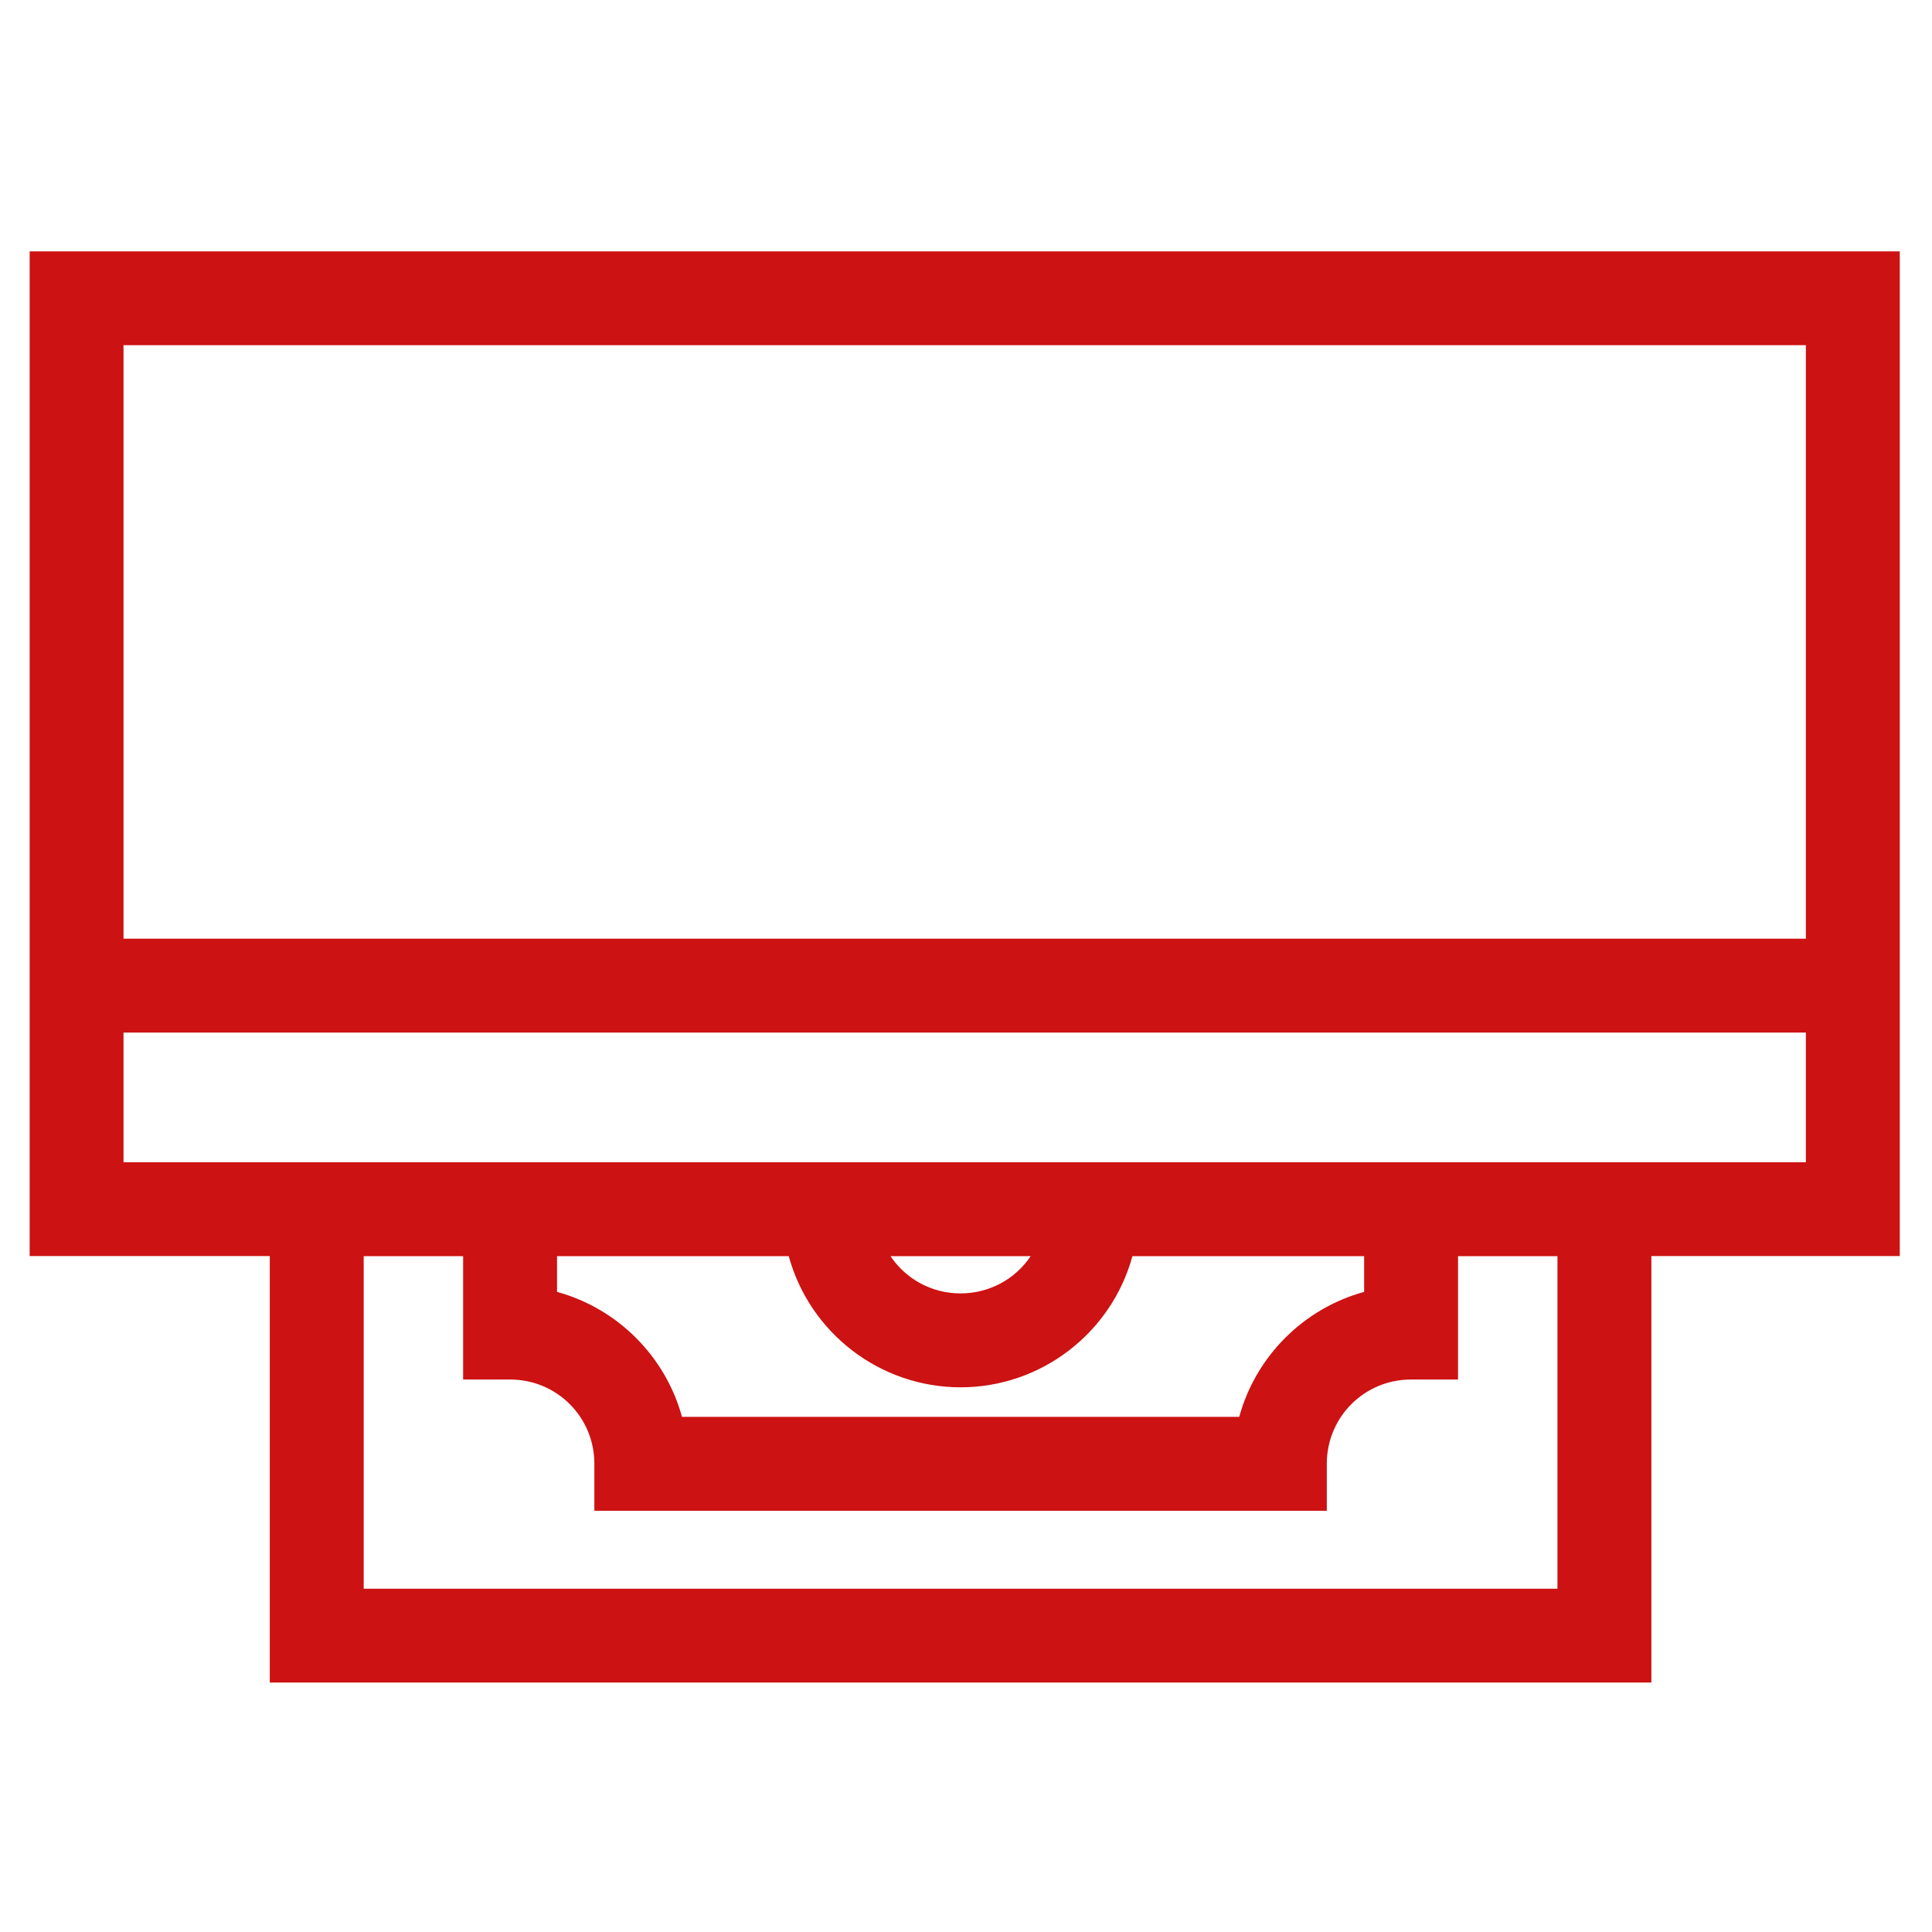 <svg width="38" height="38" viewBox="0 0 28 22" fill="none" xmlns="http://www.w3.org/2000/svg">
                                <path d="M27.533 0.643V15.204H23.933V21.385H3.91V15.204H0.43V0.643H27.533ZM13.922 15.745C14.332 15.745 14.712 15.543 14.937 15.205H12.906C13.133 15.543 13.509 15.745 13.921 15.745H13.922ZM13.922 17.106C12.755 17.106 11.736 16.32 11.431 15.205H8.073V15.723C8.951 15.964 9.643 16.656 9.884 17.534H17.96C18.2 16.656 18.892 15.964 19.77 15.723V15.205H16.412C16.107 16.32 15.088 17.106 13.922 17.106H13.922ZM21.131 15.205V16.993H20.45C19.773 16.993 19.229 17.537 19.229 18.214V18.895H8.614V18.214C8.614 17.537 8.07 16.993 7.393 16.993H6.712V15.205H5.271V20.025H22.572V15.205H21.131ZM1.79 10.604H26.172V2.003H1.79V10.604ZM26.172 11.965H1.79V13.844H26.172V11.965Z" fill="#CC1212"></path>
</svg>